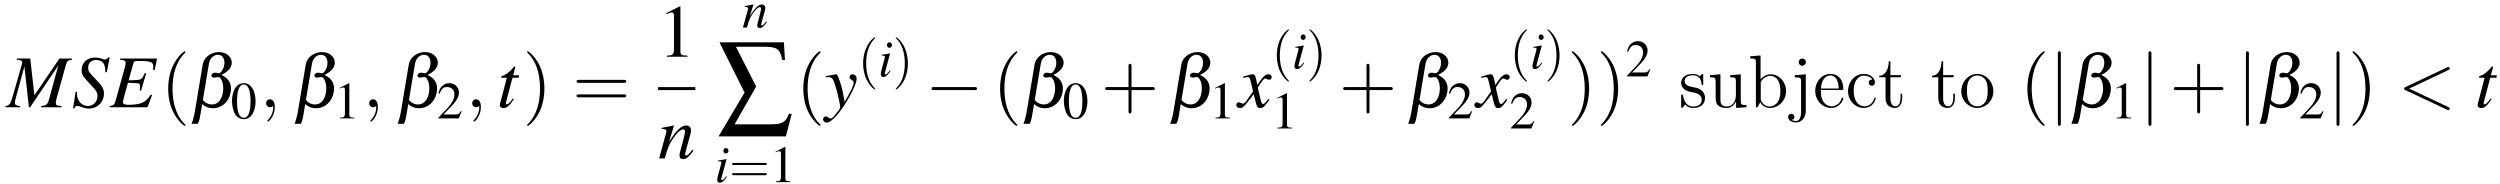 <?xml version="1.0" encoding="UTF-8"?>
<svg xmlns="http://www.w3.org/2000/svg" xmlns:xlink="http://www.w3.org/1999/xlink" width="434pt" height="32pt" viewBox="0 0 434 32" version="1.1">
<defs>
<g>
<symbol overflow="visible" id="glyph0-0">
<path style="stroke:none;" d=""/>
</symbol>
<symbol overflow="visible" id="glyph0-1">
<path style="stroke:none;" d="M 11.312 -8.453 L 9.141 -8.453 L 4.797 -2.078 L 4.078 -8.453 L 1.734 -8.453 L 1.734 -8.25 C 2.391 -8.219 2.688 -8.062 2.688 -7.766 C 2.688 -7.672 2.641 -7.469 2.562 -7.234 C 2.531 -7.188 2.5 -7.047 2.453 -6.859 C 2.438 -6.812 2.422 -6.766 2.406 -6.703 L 1.031 -1.891 C 0.641 -0.547 0.438 -0.281 -0.234 -0.203 L -0.234 0 L 2.328 0 L 2.328 -0.203 C 1.672 -0.266 1.406 -0.422 1.406 -0.781 C 1.406 -0.906 1.469 -1.25 1.531 -1.469 L 3.062 -7.078 L 3.844 0 L 4.062 0 L 8.953 -7.266 L 7.281 -1.172 C 7.078 -0.5 6.812 -0.297 5.969 -0.203 L 5.969 0 L 9.5 0 L 9.5 -0.203 C 8.625 -0.281 8.516 -0.359 8.516 -0.766 C 8.516 -0.984 8.531 -1.156 8.656 -1.547 L 10.25 -7.297 C 10.484 -8.062 10.547 -8.141 11.312 -8.25 Z M 11.312 -8.453 "/>
</symbol>
<symbol overflow="visible" id="glyph0-2">
<path style="stroke:none;" d="M 6.062 -6.062 L 6.578 -8.641 L 6.281 -8.641 C 6.094 -8.375 5.984 -8.297 5.703 -8.297 C 5.547 -8.297 5.406 -8.344 5.109 -8.453 C 4.812 -8.562 4.406 -8.625 4 -8.625 C 2.656 -8.625 1.703 -7.734 1.703 -6.469 C 1.703 -5.766 1.891 -5.391 2.672 -4.562 C 2.781 -4.438 2.953 -4.266 3.172 -4.016 C 3.406 -3.766 3.594 -3.578 3.672 -3.469 C 4.281 -2.844 4.453 -2.5 4.453 -1.938 C 4.453 -0.969 3.734 -0.219 2.781 -0.219 C 1.703 -0.219 0.891 -1.141 0.891 -2.375 C 0.891 -2.469 0.906 -2.578 0.922 -2.672 L 0.656 -2.688 L 0.219 0.188 L 0.453 0.188 C 0.547 -0.109 0.688 -0.234 0.953 -0.234 C 1.094 -0.234 1.281 -0.188 1.625 -0.062 C 2.219 0.156 2.562 0.234 2.969 0.234 C 4.453 0.234 5.578 -0.891 5.578 -2.359 C 5.578 -3.203 5.281 -3.703 4.125 -4.891 C 2.953 -6.062 2.844 -6.25 2.844 -6.875 C 2.844 -7.688 3.375 -8.203 4.266 -8.203 C 4.734 -8.203 5.141 -8.031 5.422 -7.719 C 5.703 -7.391 5.797 -6.953 5.828 -6.094 Z M 6.062 -6.062 "/>
</symbol>
<symbol overflow="visible" id="glyph0-3">
<path style="stroke:none;" d="M 8.219 -8.453 L 1.781 -8.453 L 1.781 -8.25 C 2.578 -8.172 2.766 -8.062 2.766 -7.719 C 2.766 -7.578 2.688 -7.125 2.625 -6.891 L 1.031 -1.172 C 0.812 -0.422 0.719 -0.344 -0.016 -0.203 L -0.016 0 L 6.547 0 L 7.359 -2.094 L 7.156 -2.203 C 6.547 -1.375 6.203 -1.031 5.641 -0.781 C 5.172 -0.562 4.281 -0.422 3.312 -0.422 C 2.594 -0.422 2.281 -0.562 2.281 -0.875 C 2.281 -1.016 2.422 -1.625 2.75 -2.766 C 2.922 -3.328 3.031 -3.75 3.156 -4.25 C 3.609 -4.219 4.016 -4.203 4.172 -4.203 C 4.672 -4.219 5.031 -4.141 5.188 -4.016 C 5.25 -3.953 5.266 -3.828 5.266 -3.609 C 5.266 -3.391 5.25 -3.219 5.188 -2.938 L 5.438 -2.875 L 6.328 -5.875 L 6.094 -5.938 C 5.594 -4.828 5.484 -4.75 4.297 -4.703 C 4.141 -4.703 3.734 -4.688 3.281 -4.672 L 4.125 -7.688 C 4.203 -7.984 4.359 -8.031 5.078 -8.031 C 7.109 -8.031 7.562 -7.859 7.562 -7.078 C 7.562 -6.922 7.547 -6.719 7.531 -6.5 L 7.812 -6.469 Z M 8.219 -8.453 "/>
</symbol>
<symbol overflow="visible" id="glyph0-4">
<path style="stroke:none;" d="M 3.828 -5.547 L 2.797 -5.547 L 3.156 -6.875 C 3.172 -6.906 3.172 -6.938 3.172 -6.938 C 3.172 -7.031 3.141 -7.078 3.062 -7.078 C 2.984 -7.078 2.953 -7.062 2.875 -6.953 C 2.375 -6.297 1.562 -5.641 1.156 -5.531 C 0.828 -5.422 0.734 -5.344 0.734 -5.203 C 0.734 -5.188 0.734 -5.172 0.75 -5.125 L 1.703 -5.125 L 0.781 -1.562 C 0.75 -1.453 0.734 -1.406 0.703 -1.297 C 0.578 -0.906 0.484 -0.453 0.484 -0.344 C 0.484 -0.062 0.75 0.141 1.094 0.141 C 1.703 0.141 2.125 -0.219 2.938 -1.422 L 2.766 -1.516 C 2.141 -0.703 1.938 -0.5 1.719 -0.5 C 1.609 -0.5 1.531 -0.594 1.531 -0.75 C 1.531 -0.766 1.531 -0.781 1.547 -0.812 L 2.688 -5.125 L 3.766 -5.125 Z M 3.828 -5.547 "/>
</symbol>
<symbol overflow="visible" id="glyph0-5">
<path style="stroke:none;" d="M 5.953 -1.516 L 5.688 -1.172 C 5.312 -0.703 5.078 -0.5 4.891 -0.5 C 4.797 -0.5 4.688 -0.594 4.688 -0.703 C 4.688 -0.797 4.688 -0.797 4.875 -1.516 L 5.609 -4.188 C 5.672 -4.453 5.719 -4.734 5.719 -4.922 C 5.719 -5.391 5.375 -5.719 4.875 -5.719 C 4.047 -5.719 3.219 -4.938 1.891 -2.859 L 2.766 -5.688 L 2.719 -5.719 C 2.016 -5.562 1.75 -5.516 0.625 -5.312 L 0.625 -5.109 C 1.281 -5.094 1.453 -5.016 1.453 -4.75 C 1.453 -4.672 1.438 -4.594 1.422 -4.531 L 0.188 0 L 1.156 0 C 1.766 -2.047 1.875 -2.328 2.453 -3.219 C 3.219 -4.406 3.891 -5.047 4.359 -5.047 C 4.562 -5.047 4.672 -4.906 4.672 -4.672 C 4.672 -4.516 4.594 -4.094 4.5 -3.688 L 3.922 -1.547 C 3.75 -0.891 3.719 -0.719 3.719 -0.578 C 3.719 -0.094 3.906 0.109 4.328 0.109 C 4.906 0.109 5.25 -0.156 6.141 -1.344 Z M 5.953 -1.516 "/>
</symbol>
<symbol overflow="visible" id="glyph0-6">
<path style="stroke:none;" d="M 0.188 -5.188 C 0.359 -5.219 0.453 -5.234 0.594 -5.234 C 1.328 -5.234 1.531 -4.906 2.125 -2.688 C 2.344 -1.844 2.656 -0.328 2.656 -0.109 C 2.656 0.109 2.578 0.312 2.391 0.547 C 1.984 1.078 1.719 1.406 1.578 1.562 C 1.312 1.859 1.156 1.953 0.984 1.953 C 0.906 1.953 0.812 1.922 0.672 1.812 C 0.484 1.656 0.344 1.594 0.188 1.594 C -0.094 1.594 -0.312 1.812 -0.312 2.094 C -0.312 2.422 -0.031 2.672 0.344 2.672 C 1.172 2.672 2.875 0.719 4.281 -1.844 C 5.156 -3.438 5.516 -4.359 5.516 -5 C 5.516 -5.391 5.188 -5.719 4.812 -5.719 C 4.5 -5.719 4.297 -5.516 4.297 -5.234 C 4.297 -5.031 4.406 -4.891 4.656 -4.734 C 4.906 -4.578 5 -4.469 5 -4.281 C 5 -3.766 4.516 -2.766 3.422 -0.938 L 3.156 -2.438 C 2.969 -3.578 2.234 -5.719 2.047 -5.719 L 2 -5.719 C 1.984 -5.703 1.938 -5.703 1.875 -5.703 C 1.766 -5.688 1.297 -5.609 0.609 -5.484 C 0.547 -5.469 0.375 -5.422 0.188 -5.406 Z M 0.188 -5.188 "/>
</symbol>
<symbol overflow="visible" id="glyph0-7">
<path style="stroke:none;" d="M 5.203 -1.438 C 5.109 -1.328 5.031 -1.25 4.922 -1.094 C 4.625 -0.703 4.469 -0.562 4.328 -0.562 C 4.125 -0.562 4.016 -0.734 3.922 -1.094 C 3.906 -1.203 3.891 -1.281 3.875 -1.328 C 3.547 -2.625 3.406 -3.219 3.406 -3.422 C 3.984 -4.422 4.438 -4.984 4.672 -4.984 C 4.75 -4.984 4.859 -4.953 4.984 -4.891 C 5.141 -4.797 5.234 -4.766 5.344 -4.766 C 5.609 -4.766 5.797 -4.969 5.797 -5.234 C 5.797 -5.5 5.562 -5.719 5.266 -5.719 C 4.688 -5.719 4.203 -5.25 3.297 -3.859 L 3.156 -4.578 C 2.984 -5.453 2.844 -5.719 2.484 -5.719 C 2.203 -5.719 1.766 -5.594 0.969 -5.344 L 0.828 -5.281 L 0.875 -5.094 C 1.375 -5.203 1.484 -5.234 1.609 -5.234 C 1.938 -5.234 2 -5.109 2.188 -4.344 L 2.562 -2.75 L 1.5 -1.234 C 1.25 -0.844 0.984 -0.609 0.844 -0.609 C 0.766 -0.609 0.641 -0.641 0.5 -0.719 C 0.344 -0.812 0.188 -0.859 0.094 -0.859 C -0.156 -0.859 -0.344 -0.656 -0.344 -0.406 C -0.344 -0.062 -0.094 0.141 0.297 0.141 C 0.703 0.141 0.859 0.031 1.5 -0.766 C 1.859 -1.172 2.125 -1.531 2.672 -2.281 L 3.062 -0.719 C 3.219 -0.062 3.391 0.141 3.812 0.141 C 4.297 0.141 4.641 -0.172 5.391 -1.328 Z M 5.203 -1.438 "/>
</symbol>
<symbol overflow="visible" id="glyph1-0">
<path style="stroke:none;" d=""/>
</symbol>
<symbol overflow="visible" id="glyph1-1">
<path style="stroke:none;" d="M 4.281 3.109 C 4.281 3.062 4.281 3.047 4.062 2.828 C 2.453 1.188 2.031 -1.25 2.031 -3.234 C 2.031 -5.484 2.531 -7.75 4.125 -9.359 C 4.281 -9.516 4.281 -9.547 4.281 -9.578 C 4.281 -9.672 4.234 -9.719 4.156 -9.719 C 4.031 -9.719 2.859 -8.828 2.094 -7.188 C 1.438 -5.766 1.281 -4.328 1.281 -3.234 C 1.281 -2.234 1.422 -0.656 2.141 0.797 C 2.922 2.391 4.031 3.234 4.156 3.234 C 4.234 3.234 4.281 3.203 4.281 3.109 Z M 4.281 3.109 "/>
</symbol>
<symbol overflow="visible" id="glyph1-2">
<path style="stroke:none;" d="M 3.75 -3.234 C 3.75 -4.25 3.594 -5.812 2.891 -7.281 C 2.109 -8.875 1 -9.719 0.875 -9.719 C 0.797 -9.719 0.734 -9.656 0.734 -9.578 C 0.734 -9.547 0.734 -9.516 0.984 -9.281 C 2.25 -8 2.984 -5.953 2.984 -3.234 C 2.984 -1.016 2.516 1.25 0.906 2.891 C 0.734 3.047 0.734 3.062 0.734 3.109 C 0.734 3.188 0.797 3.234 0.875 3.234 C 1 3.234 2.156 2.359 2.922 0.719 C 3.594 -0.719 3.75 -2.156 3.75 -3.234 Z M 3.75 -3.234 "/>
</symbol>
<symbol overflow="visible" id="glyph1-3">
<path style="stroke:none;" d="M 8.906 -4.234 C 9.094 -4.234 9.344 -4.234 9.344 -4.5 C 9.344 -4.75 9.094 -4.75 8.906 -4.75 L 1.156 -4.75 C 0.969 -4.75 0.719 -4.75 0.719 -4.5 C 0.719 -4.234 0.969 -4.234 1.172 -4.234 Z M 8.906 -1.719 C 9.094 -1.719 9.344 -1.719 9.344 -1.984 C 9.344 -2.234 9.094 -2.234 8.906 -2.234 L 1.172 -2.234 C 0.969 -2.234 0.719 -2.234 0.719 -1.984 C 0.719 -1.719 0.969 -1.719 1.156 -1.719 Z M 8.906 -1.719 "/>
</symbol>
<symbol overflow="visible" id="glyph1-4">
<path style="stroke:none;" d="M 5.297 -2.984 L 8.906 -2.984 C 9.094 -2.984 9.344 -2.984 9.344 -3.234 C 9.344 -3.5 9.094 -3.5 8.906 -3.5 L 5.297 -3.5 L 5.297 -7.125 C 5.297 -7.312 5.297 -7.547 5.031 -7.547 C 4.781 -7.547 4.781 -7.312 4.781 -7.125 L 4.781 -3.5 L 1.156 -3.5 C 0.969 -3.5 0.719 -3.5 0.719 -3.234 C 0.719 -2.984 0.969 -2.984 1.156 -2.984 L 4.781 -2.984 L 4.781 0.641 C 4.781 0.828 4.781 1.078 5.031 1.078 C 5.297 1.078 5.297 0.828 5.297 0.641 Z M 5.297 -2.984 "/>
</symbol>
<symbol overflow="visible" id="glyph2-0">
<path style="stroke:none;" d=""/>
</symbol>
<symbol overflow="visible" id="glyph2-1">
<path style="stroke:none;" d="M 0.875 0.797 C 0.766 1.484 0.516 2.391 0.312 2.875 L 1.375 2.875 C 1.578 2.578 1.688 2.234 1.859 1.219 L 2.156 -0.547 C 2.75 -0.031 3.281 0.172 4.031 0.172 C 5.578 0.172 6.828 -0.969 7.109 -2.641 C 7.344 -4.031 6.812 -5 5.5 -5.609 C 6.578 -6.141 7.141 -6.734 7.266 -7.469 C 7.453 -8.625 6.453 -9.578 5.062 -9.578 C 3.672 -9.578 2.469 -8.672 2.25 -7.438 Z M 3.328 -7.562 C 3.484 -8.469 4.125 -9.109 4.891 -9.109 C 5.703 -9.109 6.156 -8.359 5.984 -7.312 C 5.875 -6.625 5.391 -5.891 5.047 -5.891 C 5.016 -5.891 4.969 -5.891 4.781 -5.953 C 4.594 -5.984 4.484 -6 4.375 -6 C 4.062 -6 3.797 -5.797 3.75 -5.547 C 3.719 -5.297 3.922 -5.141 4.25 -5.141 C 4.328 -5.141 4.391 -5.156 4.531 -5.188 C 4.703 -5.219 4.828 -5.234 4.922 -5.234 C 5.094 -5.234 5.188 -5.203 5.25 -5.125 C 5.734 -4.578 5.922 -3.594 5.75 -2.531 C 5.531 -1.25 4.828 -0.484 3.875 -0.484 C 3.219 -0.484 2.625 -0.781 2.281 -1.281 Z M 3.328 -7.562 "/>
</symbol>
<symbol overflow="visible" id="glyph3-0">
<path style="stroke:none;" d=""/>
</symbol>
<symbol overflow="visible" id="glyph3-1">
<path style="stroke:none;" d="M 2.297 -6.125 C 1.797 -6.125 1.422 -5.969 1.094 -5.656 C 0.562 -5.141 0.219 -4.109 0.219 -3.047 C 0.219 -2.062 0.516 -1 0.938 -0.484 C 1.281 -0.094 1.734 0.125 2.266 0.125 C 2.734 0.125 3.125 -0.031 3.438 -0.344 C 3.969 -0.844 4.312 -1.891 4.312 -2.984 C 4.312 -4.844 3.484 -6.125 2.297 -6.125 Z M 2.281 -5.891 C 3.031 -5.891 3.438 -4.859 3.438 -2.969 C 3.438 -1.078 3.047 -0.109 2.266 -0.109 C 1.484 -0.109 1.094 -1.078 1.094 -2.969 C 1.094 -4.891 1.5 -5.891 2.281 -5.891 Z M 2.281 -5.891 "/>
</symbol>
<symbol overflow="visible" id="glyph3-2">
<path style="stroke:none;" d="M 2.641 -6.125 L 1 -5.297 L 1 -5.172 C 1.109 -5.219 1.219 -5.25 1.25 -5.281 C 1.406 -5.344 1.562 -5.375 1.656 -5.375 C 1.844 -5.375 1.938 -5.234 1.938 -4.953 L 1.938 -0.844 C 1.938 -0.547 1.859 -0.328 1.719 -0.25 C 1.578 -0.172 1.453 -0.141 1.062 -0.141 L 1.062 0 L 3.578 0 L 3.578 -0.141 C 2.859 -0.141 2.703 -0.234 2.703 -0.672 L 2.703 -6.109 Z M 2.641 -6.125 "/>
</symbol>
<symbol overflow="visible" id="glyph3-3">
<path style="stroke:none;" d="M 4.312 -1.234 L 4.188 -1.281 C 3.859 -0.766 3.734 -0.688 3.328 -0.688 L 1.156 -0.688 L 2.688 -2.281 C 3.484 -3.125 3.844 -3.812 3.844 -4.516 C 3.844 -5.422 3.109 -6.125 2.172 -6.125 C 1.672 -6.125 1.203 -5.922 0.859 -5.562 C 0.578 -5.25 0.438 -4.969 0.281 -4.328 L 0.469 -4.281 C 0.828 -5.172 1.156 -5.453 1.781 -5.453 C 2.547 -5.453 3.062 -4.938 3.062 -4.172 C 3.062 -3.469 2.641 -2.625 1.891 -1.828 L 0.266 -0.109 L 0.266 0 L 3.812 0 Z M 4.312 -1.234 "/>
</symbol>
<symbol overflow="visible" id="glyph4-0">
<path style="stroke:none;" d=""/>
</symbol>
<symbol overflow="visible" id="glyph4-1">
<path style="stroke:none;" d="M 2.625 -0.016 C 2.625 -0.875 2.312 -1.375 1.797 -1.375 C 1.375 -1.375 1.109 -1.047 1.109 -0.688 C 1.109 -0.344 1.375 0 1.797 0 C 1.953 0 2.125 -0.047 2.25 -0.172 C 2.297 -0.188 2.312 -0.203 2.312 -0.203 C 2.328 -0.203 2.344 -0.188 2.344 -0.016 C 2.344 0.953 1.891 1.719 1.469 2.156 C 1.328 2.297 1.328 2.312 1.328 2.359 C 1.328 2.453 1.391 2.5 1.453 2.5 C 1.594 2.5 2.625 1.5 2.625 -0.016 Z M 2.625 -0.016 "/>
</symbol>
<symbol overflow="visible" id="glyph4-2">
<path style="stroke:none;" d="M 8.75 -6.453 C 8.906 -6.531 8.984 -6.594 8.984 -6.734 C 8.984 -6.875 8.875 -7 8.734 -7 C 8.688 -7 8.672 -7 8.5 -6.906 L 1.328 -3.516 C 1.172 -3.453 1.078 -3.391 1.078 -3.234 C 1.078 -3.078 1.172 -3.016 1.328 -2.953 L 8.5 0.422 C 8.672 0.516 8.688 0.516 8.734 0.516 C 8.875 0.516 8.984 0.406 8.984 0.266 C 8.984 0.109 8.906 0.047 8.75 -0.031 L 1.938 -3.234 Z M 8.75 -6.453 "/>
</symbol>
<symbol overflow="visible" id="glyph5-0">
<path style="stroke:none;" d=""/>
</symbol>
<symbol overflow="visible" id="glyph5-1">
<path style="stroke:none;" d="M 3.766 -8.75 L 1.438 -7.578 L 1.438 -7.391 C 1.594 -7.469 1.734 -7.516 1.781 -7.531 C 2.016 -7.625 2.234 -7.688 2.375 -7.688 C 2.641 -7.688 2.766 -7.484 2.766 -7.078 L 2.766 -1.203 C 2.766 -0.781 2.656 -0.484 2.453 -0.359 C 2.25 -0.25 2.078 -0.203 1.531 -0.188 L 1.531 0 L 5.109 0 L 5.109 -0.188 C 4.078 -0.203 3.875 -0.344 3.875 -0.953 L 3.875 -8.734 Z M 3.766 -8.75 "/>
</symbol>
<symbol overflow="visible" id="glyph6-0">
<path style="stroke:none;" d=""/>
</symbol>
<symbol overflow="visible" id="glyph6-1">
<path style="stroke:none;" d="M 4.172 -1.062 L 3.984 -0.828 C 3.719 -0.484 3.547 -0.344 3.422 -0.344 C 3.359 -0.344 3.281 -0.422 3.281 -0.484 C 3.281 -0.547 3.281 -0.547 3.406 -1.062 L 3.922 -2.922 C 3.969 -3.125 4 -3.312 4 -3.438 C 4 -3.766 3.766 -4 3.406 -4 C 2.828 -4 2.25 -3.453 1.328 -2 L 1.938 -3.984 L 1.906 -4 C 1.406 -3.891 1.219 -3.859 0.438 -3.719 L 0.438 -3.578 C 0.891 -3.562 1.016 -3.5 1.016 -3.328 C 1.016 -3.266 1 -3.219 1 -3.172 L 0.125 0 L 0.812 0 C 1.234 -1.438 1.312 -1.625 1.719 -2.25 C 2.25 -3.078 2.719 -3.531 3.047 -3.531 C 3.188 -3.531 3.266 -3.438 3.266 -3.266 C 3.266 -3.156 3.219 -2.859 3.141 -2.578 L 2.75 -1.094 C 2.625 -0.625 2.594 -0.5 2.594 -0.406 C 2.594 -0.062 2.734 0.078 3.031 0.078 C 3.438 0.078 3.672 -0.109 4.297 -0.938 Z M 4.172 -1.062 "/>
</symbol>
<symbol overflow="visible" id="glyph6-2">
<path style="stroke:none;" d="M 2.016 -1.031 C 1.797 -0.75 1.734 -0.672 1.641 -0.578 C 1.484 -0.422 1.344 -0.328 1.266 -0.328 C 1.203 -0.328 1.125 -0.406 1.125 -0.469 C 1.125 -0.547 1.156 -0.688 1.219 -0.859 C 1.219 -0.891 1.234 -0.953 1.266 -1.031 L 1.266 -1.062 L 2.062 -3.984 L 2.047 -4 C 1.125 -3.828 0.938 -3.797 0.594 -3.766 L 0.594 -3.625 C 1.062 -3.609 1.156 -3.594 1.156 -3.406 C 1.156 -3.328 1.141 -3.188 1.078 -3.016 L 0.641 -1.406 C 0.5 -0.875 0.438 -0.594 0.438 -0.422 C 0.438 -0.078 0.594 0.094 0.859 0.094 C 1.281 0.094 1.609 -0.172 2.125 -0.938 Z M 1.938 -5.922 C 1.688 -5.922 1.516 -5.719 1.516 -5.453 C 1.516 -5.156 1.688 -4.969 1.953 -4.969 C 2.188 -4.969 2.391 -5.172 2.391 -5.422 C 2.391 -5.688 2.188 -5.922 1.938 -5.922 Z M 1.938 -5.922 "/>
</symbol>
<symbol overflow="visible" id="glyph7-0">
<path style="stroke:none;" d=""/>
</symbol>
<symbol overflow="visible" id="glyph7-1">
<path style="stroke:none;" d="M 3.281 -13.266 L 8.281 -13.266 C 10.422 -13.266 10.984 -12.828 11.312 -10.953 L 11.797 -10.953 L 11.609 -14.031 L 0.422 -14.031 L 4.781 -5.312 L 0.266 2.297 L 11.953 2.297 L 12.969 -1.625 L 12.484 -1.625 C 11.891 -0.109 11.328 0.203 9.156 0.203 L 3.047 0.203 L 6.797 -6.359 Z M 3.281 -13.266 "/>
</symbol>
<symbol overflow="visible" id="glyph8-0">
<path style="stroke:none;" d=""/>
</symbol>
<symbol overflow="visible" id="glyph8-1">
<path style="stroke:none;" d="M 6.219 -2.969 C 6.359 -2.969 6.531 -2.969 6.531 -3.141 C 6.531 -3.328 6.359 -3.328 6.234 -3.328 L 0.812 -3.328 C 0.688 -3.328 0.5 -3.328 0.5 -3.141 C 0.5 -2.969 0.688 -2.969 0.812 -2.969 Z M 6.234 -1.203 C 6.359 -1.203 6.531 -1.203 6.531 -1.391 C 6.531 -1.562 6.359 -1.562 6.219 -1.562 L 0.812 -1.562 C 0.688 -1.562 0.5 -1.562 0.5 -1.391 C 0.5 -1.203 0.688 -1.203 0.812 -1.203 Z M 6.234 -1.203 "/>
</symbol>
<symbol overflow="visible" id="glyph8-2">
<path style="stroke:none;" d="M 3 2.172 C 3 2.141 3 2.125 2.844 1.969 C 1.719 0.828 1.422 -0.875 1.422 -2.266 C 1.422 -3.844 1.766 -5.422 2.875 -6.547 C 3 -6.656 3 -6.672 3 -6.703 C 3 -6.766 2.969 -6.797 2.906 -6.797 C 2.812 -6.797 2 -6.188 1.469 -5.031 C 1 -4.031 0.891 -3.031 0.891 -2.266 C 0.891 -1.562 1 -0.469 1.5 0.562 C 2.047 1.672 2.812 2.266 2.906 2.266 C 2.969 2.266 3 2.234 3 2.172 Z M 3 2.172 "/>
</symbol>
<symbol overflow="visible" id="glyph8-3">
<path style="stroke:none;" d="M 2.625 -2.266 C 2.625 -2.969 2.516 -4.062 2.016 -5.094 C 1.484 -6.203 0.703 -6.797 0.609 -6.797 C 0.547 -6.797 0.516 -6.766 0.516 -6.703 C 0.516 -6.672 0.516 -6.656 0.688 -6.5 C 1.578 -5.594 2.094 -4.156 2.094 -2.266 C 2.094 -0.719 1.766 0.875 0.641 2.016 C 0.516 2.125 0.516 2.141 0.516 2.172 C 0.516 2.234 0.547 2.266 0.609 2.266 C 0.703 2.266 1.516 1.656 2.047 0.5 C 2.516 -0.5 2.625 -1.5 2.625 -2.266 Z M 2.625 -2.266 "/>
</symbol>
<symbol overflow="visible" id="glyph9-0">
<path style="stroke:none;" d=""/>
</symbol>
<symbol overflow="visible" id="glyph9-1">
<path style="stroke:none;" d="M 8.531 -2.984 C 8.75 -2.984 8.984 -2.984 8.984 -3.234 C 8.984 -3.5 8.75 -3.5 8.531 -3.5 L 1.531 -3.5 C 1.312 -3.5 1.078 -3.5 1.078 -3.234 C 1.078 -2.984 1.312 -2.984 1.531 -2.984 Z M 8.531 -2.984 "/>
</symbol>
<symbol overflow="visible" id="glyph9-2">
<path style="stroke:none;" d="M 2.062 -9.25 C 2.062 -9.484 2.062 -9.719 1.797 -9.719 C 1.547 -9.719 1.547 -9.484 1.547 -9.25 L 1.547 2.766 C 1.547 3 1.547 3.234 1.797 3.234 C 2.062 3.234 2.062 3 2.062 2.766 Z M 2.062 -9.25 "/>
</symbol>
<symbol overflow="visible" id="glyph10-0">
<path style="stroke:none;" d=""/>
</symbol>
<symbol overflow="visible" id="glyph10-1">
<path style="stroke:none;" d="M 4.562 -1.641 C 4.562 -2.344 4.125 -2.766 4.016 -2.875 C 3.547 -3.281 3.203 -3.359 2.344 -3.516 C 1.953 -3.594 1.016 -3.766 1.016 -4.547 C 1.016 -4.953 1.281 -5.547 2.453 -5.547 C 3.859 -5.547 3.938 -4.344 3.969 -3.938 C 3.984 -3.828 4.062 -3.828 4.109 -3.828 C 4.25 -3.828 4.25 -3.906 4.25 -4.125 L 4.25 -5.484 C 4.25 -5.719 4.25 -5.781 4.125 -5.781 C 4.016 -5.781 3.766 -5.484 3.672 -5.375 C 3.281 -5.703 2.875 -5.781 2.469 -5.781 C 0.891 -5.781 0.422 -4.922 0.422 -4.203 C 0.422 -4.062 0.422 -3.609 0.922 -3.156 C 1.328 -2.797 1.781 -2.703 2.375 -2.594 C 3.078 -2.453 3.25 -2.406 3.578 -2.156 C 3.812 -1.953 3.984 -1.672 3.984 -1.312 C 3.984 -0.75 3.656 -0.125 2.516 -0.125 C 1.656 -0.125 1.031 -0.625 0.75 -1.922 C 0.703 -2.156 0.688 -2.172 0.688 -2.172 C 0.656 -2.234 0.609 -2.234 0.562 -2.234 C 0.422 -2.234 0.422 -2.156 0.422 -1.938 L 0.422 -0.172 C 0.422 0.062 0.422 0.125 0.562 0.125 C 0.625 0.125 0.641 0.109 0.859 -0.156 C 0.922 -0.25 0.922 -0.266 1.109 -0.484 C 1.609 0.125 2.312 0.125 2.531 0.125 C 3.891 0.125 4.562 -0.625 4.562 -1.641 Z M 4.562 -1.641 "/>
</symbol>
<symbol overflow="visible" id="glyph10-2">
<path style="stroke:none;" d="M 6.75 0 L 6.75 -0.375 C 5.875 -0.375 5.766 -0.469 5.766 -1.094 L 5.766 -5.719 L 3.938 -5.562 L 3.938 -5.188 C 4.812 -5.188 4.922 -5.109 4.922 -4.469 L 4.922 -2.156 C 4.922 -1.047 4.344 -0.125 3.375 -0.125 C 2.312 -0.125 2.234 -0.734 2.234 -1.422 L 2.234 -5.719 L 0.422 -5.562 L 0.422 -5.188 C 1.406 -5.188 1.406 -5.156 1.406 -4 L 1.406 -2.062 C 1.406 -1.25 1.406 -0.797 1.781 -0.359 C 2.094 -0.031 2.625 0.125 3.297 0.125 C 3.516 0.125 3.922 0.125 4.359 -0.25 C 4.734 -0.547 4.953 -1.031 4.953 -1.031 L 4.953 0.125 Z M 6.75 0 "/>
</symbol>
<symbol overflow="visible" id="glyph10-3">
<path style="stroke:none;" d="M 6.578 -2.797 C 6.578 -4.438 5.359 -5.719 3.922 -5.719 C 3.219 -5.719 2.609 -5.391 2.156 -4.844 L 2.156 -8.984 L 0.359 -8.844 L 0.359 -8.469 C 1.25 -8.469 1.344 -8.375 1.344 -7.75 L 1.344 0 L 1.625 0 L 2.094 -0.844 C 2.391 -0.359 2.953 0.125 3.781 0.125 C 5.266 0.125 6.578 -1.125 6.578 -2.797 Z M 5.594 -2.812 C 5.594 -1.938 5.469 -1.406 5.156 -0.938 C 4.891 -0.531 4.375 -0.125 3.734 -0.125 C 3.031 -0.125 2.578 -0.578 2.359 -0.938 C 2.188 -1.203 2.188 -1.25 2.188 -1.484 L 2.188 -4.141 C 2.188 -4.375 2.188 -4.406 2.328 -4.609 C 2.641 -5.078 3.219 -5.453 3.844 -5.453 C 4.234 -5.453 5.594 -5.297 5.594 -2.812 Z M 5.594 -2.812 "/>
</symbol>
<symbol overflow="visible" id="glyph10-4">
<path style="stroke:none;" d="M 2.625 0.656 L 2.625 -5.719 L 0.719 -5.562 L 0.719 -5.188 C 1.703 -5.188 1.812 -5.109 1.812 -4.469 L 1.812 0.719 C 1.812 1.422 1.672 2.391 0.922 2.391 C 0.922 2.391 0.5 2.391 0.188 2.203 C 0.531 2.141 0.641 1.891 0.641 1.672 C 0.641 1.375 0.422 1.141 0.109 1.141 C -0.219 1.141 -0.438 1.375 -0.438 1.688 C -0.438 2.312 0.266 2.641 0.938 2.641 C 1.859 2.641 2.625 1.844 2.625 0.656 Z M 2.641 -7.828 C 2.641 -8.219 2.328 -8.453 2.016 -8.453 C 1.656 -8.453 1.391 -8.172 1.391 -7.828 C 1.391 -7.484 1.672 -7.203 2 -7.203 C 2.391 -7.203 2.641 -7.516 2.641 -7.828 Z M 2.641 -7.828 "/>
</symbol>
<symbol overflow="visible" id="glyph10-5">
<path style="stroke:none;" d="M 5.266 -1.547 C 5.266 -1.625 5.203 -1.672 5.125 -1.672 C 5.031 -1.672 5 -1.609 4.969 -1.547 C 4.641 -0.453 3.766 -0.156 3.219 -0.156 C 2.688 -0.156 1.375 -0.516 1.375 -2.766 L 1.375 -3 L 4.969 -3 C 5.25 -3 5.266 -3 5.266 -3.25 C 5.266 -4.562 4.578 -5.781 3 -5.781 C 1.531 -5.781 0.391 -4.438 0.391 -2.844 C 0.391 -1.125 1.703 0.125 3.141 0.125 C 4.688 0.125 5.266 -1.266 5.266 -1.547 Z M 4.469 -3.25 L 1.391 -3.25 C 1.484 -5.281 2.625 -5.516 2.984 -5.516 C 4.375 -5.516 4.453 -3.688 4.469 -3.25 Z M 4.469 -3.25 "/>
</symbol>
<symbol overflow="visible" id="glyph10-6">
<path style="stroke:none;" d="M 5.266 -1.547 C 5.266 -1.656 5.172 -1.656 5.125 -1.656 C 5.016 -1.656 5 -1.625 4.969 -1.469 C 4.672 -0.547 3.984 -0.156 3.281 -0.156 C 2.484 -0.156 1.438 -0.844 1.438 -2.812 C 1.438 -4.969 2.531 -5.484 3.188 -5.484 C 3.672 -5.484 4.391 -5.297 4.688 -4.797 C 4.531 -4.797 4.047 -4.797 4.047 -4.266 C 4.047 -3.953 4.281 -3.734 4.578 -3.734 C 4.891 -3.734 5.125 -3.906 5.125 -4.281 C 5.125 -5.156 4.219 -5.781 3.172 -5.781 C 1.656 -5.781 0.453 -4.438 0.453 -2.797 C 0.453 -1.141 1.703 0.125 3.156 0.125 C 4.875 0.125 5.266 -1.422 5.266 -1.547 Z M 5.266 -1.547 "/>
</symbol>
<symbol overflow="visible" id="glyph10-7">
<path style="stroke:none;" d="M 4.219 -1.609 L 4.219 -2.344 L 3.938 -2.344 L 3.938 -1.625 C 3.938 -0.703 3.562 -0.156 3.062 -0.156 C 2.172 -0.156 2.172 -1.359 2.172 -1.578 L 2.172 -5.203 L 4 -5.203 L 4 -5.578 L 2.172 -5.578 L 2.172 -7.969 L 1.891 -7.969 C 1.875 -6.75 1.406 -5.5 0.234 -5.469 L 0.234 -5.203 L 1.328 -5.203 L 1.328 -1.609 C 1.328 -0.172 2.297 0.125 2.984 0.125 C 3.797 0.125 4.219 -0.672 4.219 -1.609 Z M 4.219 -1.609 "/>
</symbol>
<symbol overflow="visible" id="glyph10-8">
<path style="stroke:none;" d="M 5.953 -2.766 C 5.953 -4.438 4.672 -5.781 3.172 -5.781 C 1.625 -5.781 0.391 -4.406 0.391 -2.766 C 0.391 -1.109 1.688 0.125 3.156 0.125 C 4.688 0.125 5.953 -1.141 5.953 -2.766 Z M 4.969 -2.891 C 4.969 -2.438 4.969 -1.625 4.625 -1.016 C 4.266 -0.406 3.672 -0.156 3.172 -0.156 C 2.688 -0.156 2.109 -0.359 1.734 -1 C 1.391 -1.578 1.375 -2.344 1.375 -2.891 C 1.375 -3.375 1.375 -4.172 1.781 -4.75 C 2.141 -5.312 2.703 -5.516 3.156 -5.516 C 3.672 -5.516 4.203 -5.281 4.562 -4.781 C 4.969 -4.188 4.969 -3.375 4.969 -2.891 Z M 4.969 -2.891 "/>
</symbol>
</g>
</defs>
<g id="surface1">
<g style="fill:rgb(0%,0%,0%);fill-opacity:1;">
  <use xlink:href="#glyph0-1" x="1.174" y="18.617"/>
</g>
<g style="fill:rgb(0%,0%,0%);fill-opacity:1;">
  <use xlink:href="#glyph0-2" x="12.468" y="18.617"/>
</g>
<g style="fill:rgb(0%,0%,0%);fill-opacity:1;">
  <use xlink:href="#glyph0-3" x="19.047" y="18.617"/>
</g>
<g style="fill:rgb(0%,0%,0%);fill-opacity:1;">
  <use xlink:href="#glyph1-1" x="27.918" y="18.617"/>
</g>
<g style="fill:rgb(0%,0%,0%);fill-opacity:1;">
  <use xlink:href="#glyph2-1" x="32.943" y="18.617"/>
</g>
<g style="fill:rgb(0%,0%,0%);fill-opacity:1;">
  <use xlink:href="#glyph3-1" x="40.054" y="20.559"/>
</g>
<g style="fill:rgb(0%,0%,0%);fill-opacity:1;">
  <use xlink:href="#glyph4-1" x="45.085" y="18.616"/>
</g>
<g style="fill:rgb(0%,0%,0%);fill-opacity:1;">
  <use xlink:href="#glyph2-1" x="50.831" y="18.617"/>
</g>
<g style="fill:rgb(0%,0%,0%);fill-opacity:1;">
  <use xlink:href="#glyph3-2" x="57.941" y="20.559"/>
</g>
<g style="fill:rgb(0%,0%,0%);fill-opacity:1;">
  <use xlink:href="#glyph4-1" x="62.972" y="18.616"/>
</g>
<g style="fill:rgb(0%,0%,0%);fill-opacity:1;">
  <use xlink:href="#glyph2-1" x="68.718" y="18.617"/>
</g>
<g style="fill:rgb(0%,0%,0%);fill-opacity:1;">
  <use xlink:href="#glyph3-3" x="75.828" y="20.559"/>
</g>
<g style="fill:rgb(0%,0%,0%);fill-opacity:1;">
  <use xlink:href="#glyph4-1" x="80.859" y="18.616"/>
</g>
<g style="fill:rgb(0%,0%,0%);fill-opacity:1;">
  <use xlink:href="#glyph0-4" x="86.281" y="18.616"/>
</g>
<g style="fill:rgb(0%,0%,0%);fill-opacity:1;">
  <use xlink:href="#glyph1-2" x="90.762" y="18.616"/>
</g>
<g style="fill:rgb(0%,0%,0%);fill-opacity:1;">
  <use xlink:href="#glyph1-3" x="99.373" y="18.616"/>
</g>
<g style="fill:rgb(0%,0%,0%);fill-opacity:1;">
  <use xlink:href="#glyph5-1" x="114.241" y="9.848"/>
</g>
<path style="fill:none;stroke-width:0.518;stroke-linecap:butt;stroke-linejoin:miter;stroke:rgb(0%,0%,0%);stroke-opacity:1;stroke-miterlimit:10;" d="M 122.242 -47.269 L 128.719 -47.269 " transform="matrix(1,0,0,-1,-8,-31.89)"/>
<g style="fill:rgb(0%,0%,0%);fill-opacity:1;">
  <use xlink:href="#glyph0-5" x="114.242" y="27.501"/>
</g>
<g style="fill:rgb(0%,0%,0%);fill-opacity:1;">
  <use xlink:href="#glyph6-1" x="128.854" y="4.778"/>
</g>
<g style="fill:rgb(0%,0%,0%);fill-opacity:1;">
  <use xlink:href="#glyph7-1" x="124.476" y="21.382"/>
</g>
<g style="fill:rgb(0%,0%,0%);fill-opacity:1;">
  <use xlink:href="#glyph6-2" x="124.071" y="31.617"/>
</g>
<g style="fill:rgb(0%,0%,0%);fill-opacity:1;">
  <use xlink:href="#glyph8-1" x="126.592" y="31.617"/>
</g>
<g style="fill:rgb(0%,0%,0%);fill-opacity:1;">
  <use xlink:href="#glyph3-2" x="133.636" y="31.617"/>
</g>
<g style="fill:rgb(0%,0%,0%);fill-opacity:1;">
  <use xlink:href="#glyph1-1" x="138.169" y="18.617"/>
</g>
<g style="fill:rgb(0%,0%,0%);fill-opacity:1;">
  <use xlink:href="#glyph0-6" x="143.194" y="18.617"/>
</g>
<g style="fill:rgb(0%,0%,0%);fill-opacity:1;">
  <use xlink:href="#glyph8-2" x="148.944" y="13.268"/>
</g>
<g style="fill:rgb(0%,0%,0%);fill-opacity:1;">
  <use xlink:href="#glyph6-2" x="152.462" y="13.268"/>
</g>
<g style="fill:rgb(0%,0%,0%);fill-opacity:1;">
  <use xlink:href="#glyph8-3" x="154.982" y="13.268"/>
</g>
<g style="fill:rgb(0%,0%,0%);fill-opacity:1;">
  <use xlink:href="#glyph9-1" x="160.632" y="18.617"/>
</g>
<g style="fill:rgb(0%,0%,0%);fill-opacity:1;">
  <use xlink:href="#glyph1-1" x="172.33" y="18.617"/>
</g>
<g style="fill:rgb(0%,0%,0%);fill-opacity:1;">
  <use xlink:href="#glyph2-1" x="177.355" y="18.617"/>
</g>
<g style="fill:rgb(0%,0%,0%);fill-opacity:1;">
  <use xlink:href="#glyph3-1" x="184.465" y="20.559"/>
</g>
<g style="fill:rgb(0%,0%,0%);fill-opacity:1;">
  <use xlink:href="#glyph1-4" x="191.131" y="18.616"/>
</g>
<g style="fill:rgb(0%,0%,0%);fill-opacity:1;">
  <use xlink:href="#glyph2-1" x="202.828" y="18.617"/>
</g>
<g style="fill:rgb(0%,0%,0%);fill-opacity:1;">
  <use xlink:href="#glyph3-2" x="209.939" y="20.559"/>
</g>
<g style="fill:rgb(0%,0%,0%);fill-opacity:1;">
  <use xlink:href="#glyph0-7" x="214.97" y="18.616"/>
</g>
<g style="fill:rgb(0%,0%,0%);fill-opacity:1;">
  <use xlink:href="#glyph8-2" x="220.759" y="11.895"/>
</g>
<g style="fill:rgb(0%,0%,0%);fill-opacity:1;">
  <use xlink:href="#glyph6-2" x="224.277" y="11.895"/>
</g>
<g style="fill:rgb(0%,0%,0%);fill-opacity:1;">
  <use xlink:href="#glyph8-3" x="226.797" y="11.895"/>
</g>
<g style="fill:rgb(0%,0%,0%);fill-opacity:1;">
  <use xlink:href="#glyph3-2" x="220.72" y="22.298"/>
</g>
<g style="fill:rgb(0%,0%,0%);fill-opacity:1;">
  <use xlink:href="#glyph1-4" x="232.447" y="18.616"/>
</g>
<g style="fill:rgb(0%,0%,0%);fill-opacity:1;">
  <use xlink:href="#glyph2-1" x="244.145" y="18.617"/>
</g>
<g style="fill:rgb(0%,0%,0%);fill-opacity:1;">
  <use xlink:href="#glyph3-3" x="251.255" y="20.559"/>
</g>
<g style="fill:rgb(0%,0%,0%);fill-opacity:1;">
  <use xlink:href="#glyph0-7" x="256.286" y="18.616"/>
</g>
<g style="fill:rgb(0%,0%,0%);fill-opacity:1;">
  <use xlink:href="#glyph8-2" x="262.075" y="11.895"/>
</g>
<g style="fill:rgb(0%,0%,0%);fill-opacity:1;">
  <use xlink:href="#glyph6-2" x="265.593" y="11.895"/>
</g>
<g style="fill:rgb(0%,0%,0%);fill-opacity:1;">
  <use xlink:href="#glyph8-3" x="268.113" y="11.895"/>
</g>
<g style="fill:rgb(0%,0%,0%);fill-opacity:1;">
  <use xlink:href="#glyph3-3" x="262.036" y="22.298"/>
</g>
<g style="fill:rgb(0%,0%,0%);fill-opacity:1;">
  <use xlink:href="#glyph1-2" x="272.129" y="18.616"/>
  <use xlink:href="#glyph1-2" x="277.166" y="18.616"/>
</g>
<g style="fill:rgb(0%,0%,0%);fill-opacity:1;">
  <use xlink:href="#glyph3-3" x="282.179" y="13.268"/>
</g>
<g style="fill:rgb(0%,0%,0%);fill-opacity:1;">
  <use xlink:href="#glyph10-1" x="291.432" y="18.616"/>
  <use xlink:href="#glyph10-2" x="296.431" y="18.616"/>
  <use xlink:href="#glyph10-3" x="303.477" y="18.616"/>
</g>
<g style="fill:rgb(0%,0%,0%);fill-opacity:1;">
  <use xlink:href="#glyph10-4" x="310.859" y="18.616"/>
  <use xlink:href="#glyph10-5" x="314.732" y="18.616"/>
  <use xlink:href="#glyph10-6" x="320.365" y="18.616"/>
  <use xlink:href="#glyph10-7" x="325.999" y="18.616"/>
</g>
<g style="fill:rgb(0%,0%,0%);fill-opacity:1;">
  <use xlink:href="#glyph10-7" x="335.156" y="18.616"/>
  <use xlink:href="#glyph10-8" x="340.09" y="18.616"/>
</g>
<g style="fill:rgb(0%,0%,0%);fill-opacity:1;">
  <use xlink:href="#glyph1-1" x="350.672" y="18.616"/>
</g>
<g style="fill:rgb(0%,0%,0%);fill-opacity:1;">
  <use xlink:href="#glyph9-2" x="355.697" y="18.616"/>
</g>
<g style="fill:rgb(0%,0%,0%);fill-opacity:1;">
  <use xlink:href="#glyph2-1" x="359.284" y="18.617"/>
</g>
<g style="fill:rgb(0%,0%,0%);fill-opacity:1;">
  <use xlink:href="#glyph3-2" x="366.394" y="20.559"/>
</g>
<g style="fill:rgb(0%,0%,0%);fill-opacity:1;">
  <use xlink:href="#glyph9-2" x="371.425" y="18.616"/>
</g>
<g style="fill:rgb(0%,0%,0%);fill-opacity:1;">
  <use xlink:href="#glyph1-4" x="376.647" y="18.616"/>
</g>
<g style="fill:rgb(0%,0%,0%);fill-opacity:1;">
  <use xlink:href="#glyph9-2" x="388.345" y="18.616"/>
</g>
<g style="fill:rgb(0%,0%,0%);fill-opacity:1;">
  <use xlink:href="#glyph2-1" x="391.933" y="18.617"/>
</g>
<g style="fill:rgb(0%,0%,0%);fill-opacity:1;">
  <use xlink:href="#glyph3-3" x="399.043" y="20.559"/>
</g>
<g style="fill:rgb(0%,0%,0%);fill-opacity:1;">
  <use xlink:href="#glyph9-2" x="404.074" y="18.616"/>
</g>
<g style="fill:rgb(0%,0%,0%);fill-opacity:1;">
  <use xlink:href="#glyph1-2" x="407.662" y="18.616"/>
</g>
<g style="fill:rgb(0%,0%,0%);fill-opacity:1;">
  <use xlink:href="#glyph4-2" x="416.284" y="18.616"/>
</g>
<g style="fill:rgb(0%,0%,0%);fill-opacity:1;">
  <use xlink:href="#glyph0-4" x="429.621" y="18.616"/>
</g>
</g>
</svg>
